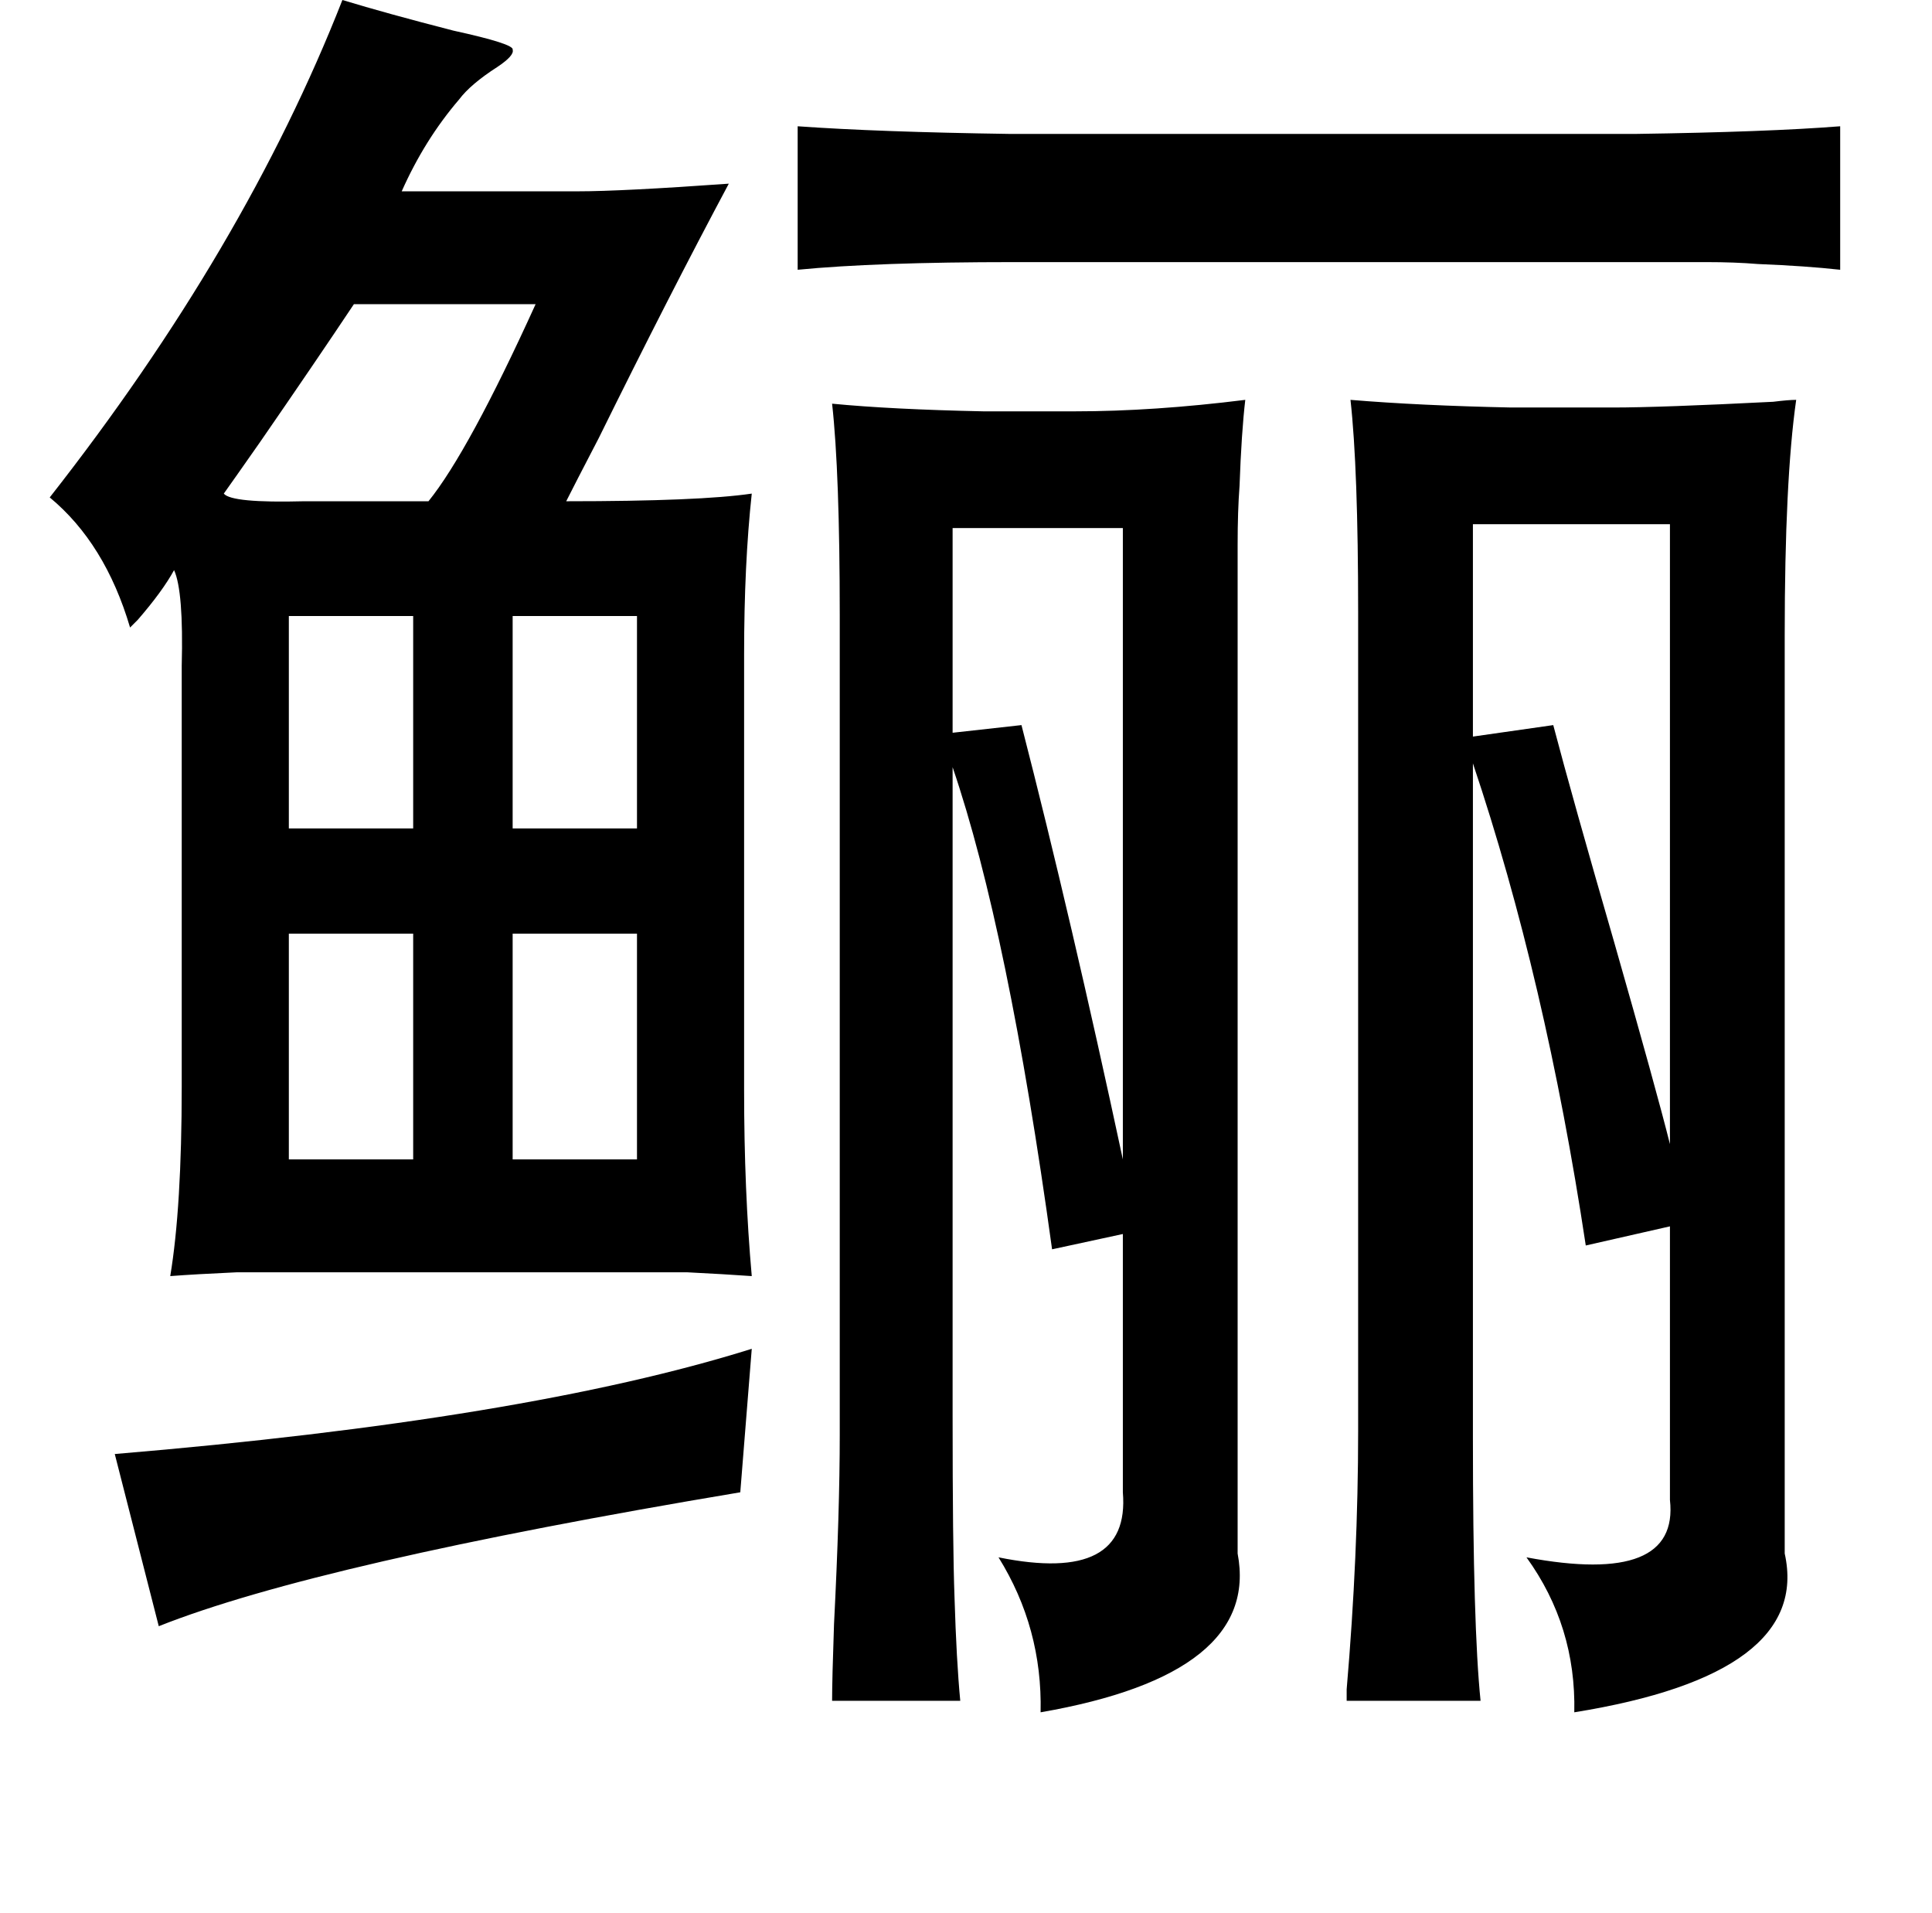 <?xml version="1.0" standalone="no"?>
<!DOCTYPE svg PUBLIC "-//W3C//DTD SVG 1.1//EN" "http://www.w3.org/Graphics/SVG/1.1/DTD/svg11.dtd" >
<svg xmlns="http://www.w3.org/2000/svg" xmlns:xlink="http://www.w3.org/1999/xlink" version="1.1" viewBox="-10 0 1010 1000">
   <path fill="currentColor"
d="M407 66q42 3 111 4h327q69 -1 107 -4v75q-18 -2 -43 -3q-12 -1 -27 -1h-39h-323q-72 0 -113 4v-75zM425 211q31 3 79 4h48q41 0 89 -6q-2 17 -3 45q-1 13 -1 31v49v478q12 63 -103 83q1 -44 -22 -81q69 14 65 -34v-135l-37 8q-23 -167 -52 -252v339q0 68 1 95q1 33 3 54
h-67q0 -11 1 -40q3 -59 3 -99v-428q0 -75 -4 -111zM488 276v107l36 -4q26 101 53 227v-330h-89zM696 209q36 3 84 4h53q25 0 84 -3q8 -1 12 -1q-6 42 -6 123v480q14 63 -110 83q1 -45 -25 -81q80 15 75 -30v-143l-44 10q-21 -139 -59 -252v353q0 98 4 137h-70v-6
q6 -70 6 -135v-428q0 -75 -4 -111zM760 274v111l42 -6q10 38 32 114q22 77 29 105v-324h-103zM383 705l-6 75q-221 37 -304 70l-23 -90q215 -18 333 -55zM169 0q23 7 58 16q32 7 31 10q1 3 -8 9q-14 9 -20 17q-18 21 -30 48h92q23 0 79 -4q-31 58 -68 133q-13 25 -17 33
q70 0 97 -4q-4 37 -4 84v228q0 52 4 97q-14 -1 -34 -2h-55h-117h-63q-22 1 -35 2q6 -36 6 -99v-220q1 -39 -4 -50q-6 11 -19 26l-4 4q-13 -44 -42 -68q102 -130 153 -260zM270 159h-95q-20 30 -49 72q-14 20 -19 27q4 5 42 4h65q21 -26 56 -103zM206 322h-65v111h65v-111z
M323 322h-65v111h65v-111zM141 488v118h65v-118h-65zM323 488h-65v118h65v-118z" />
</svg>
